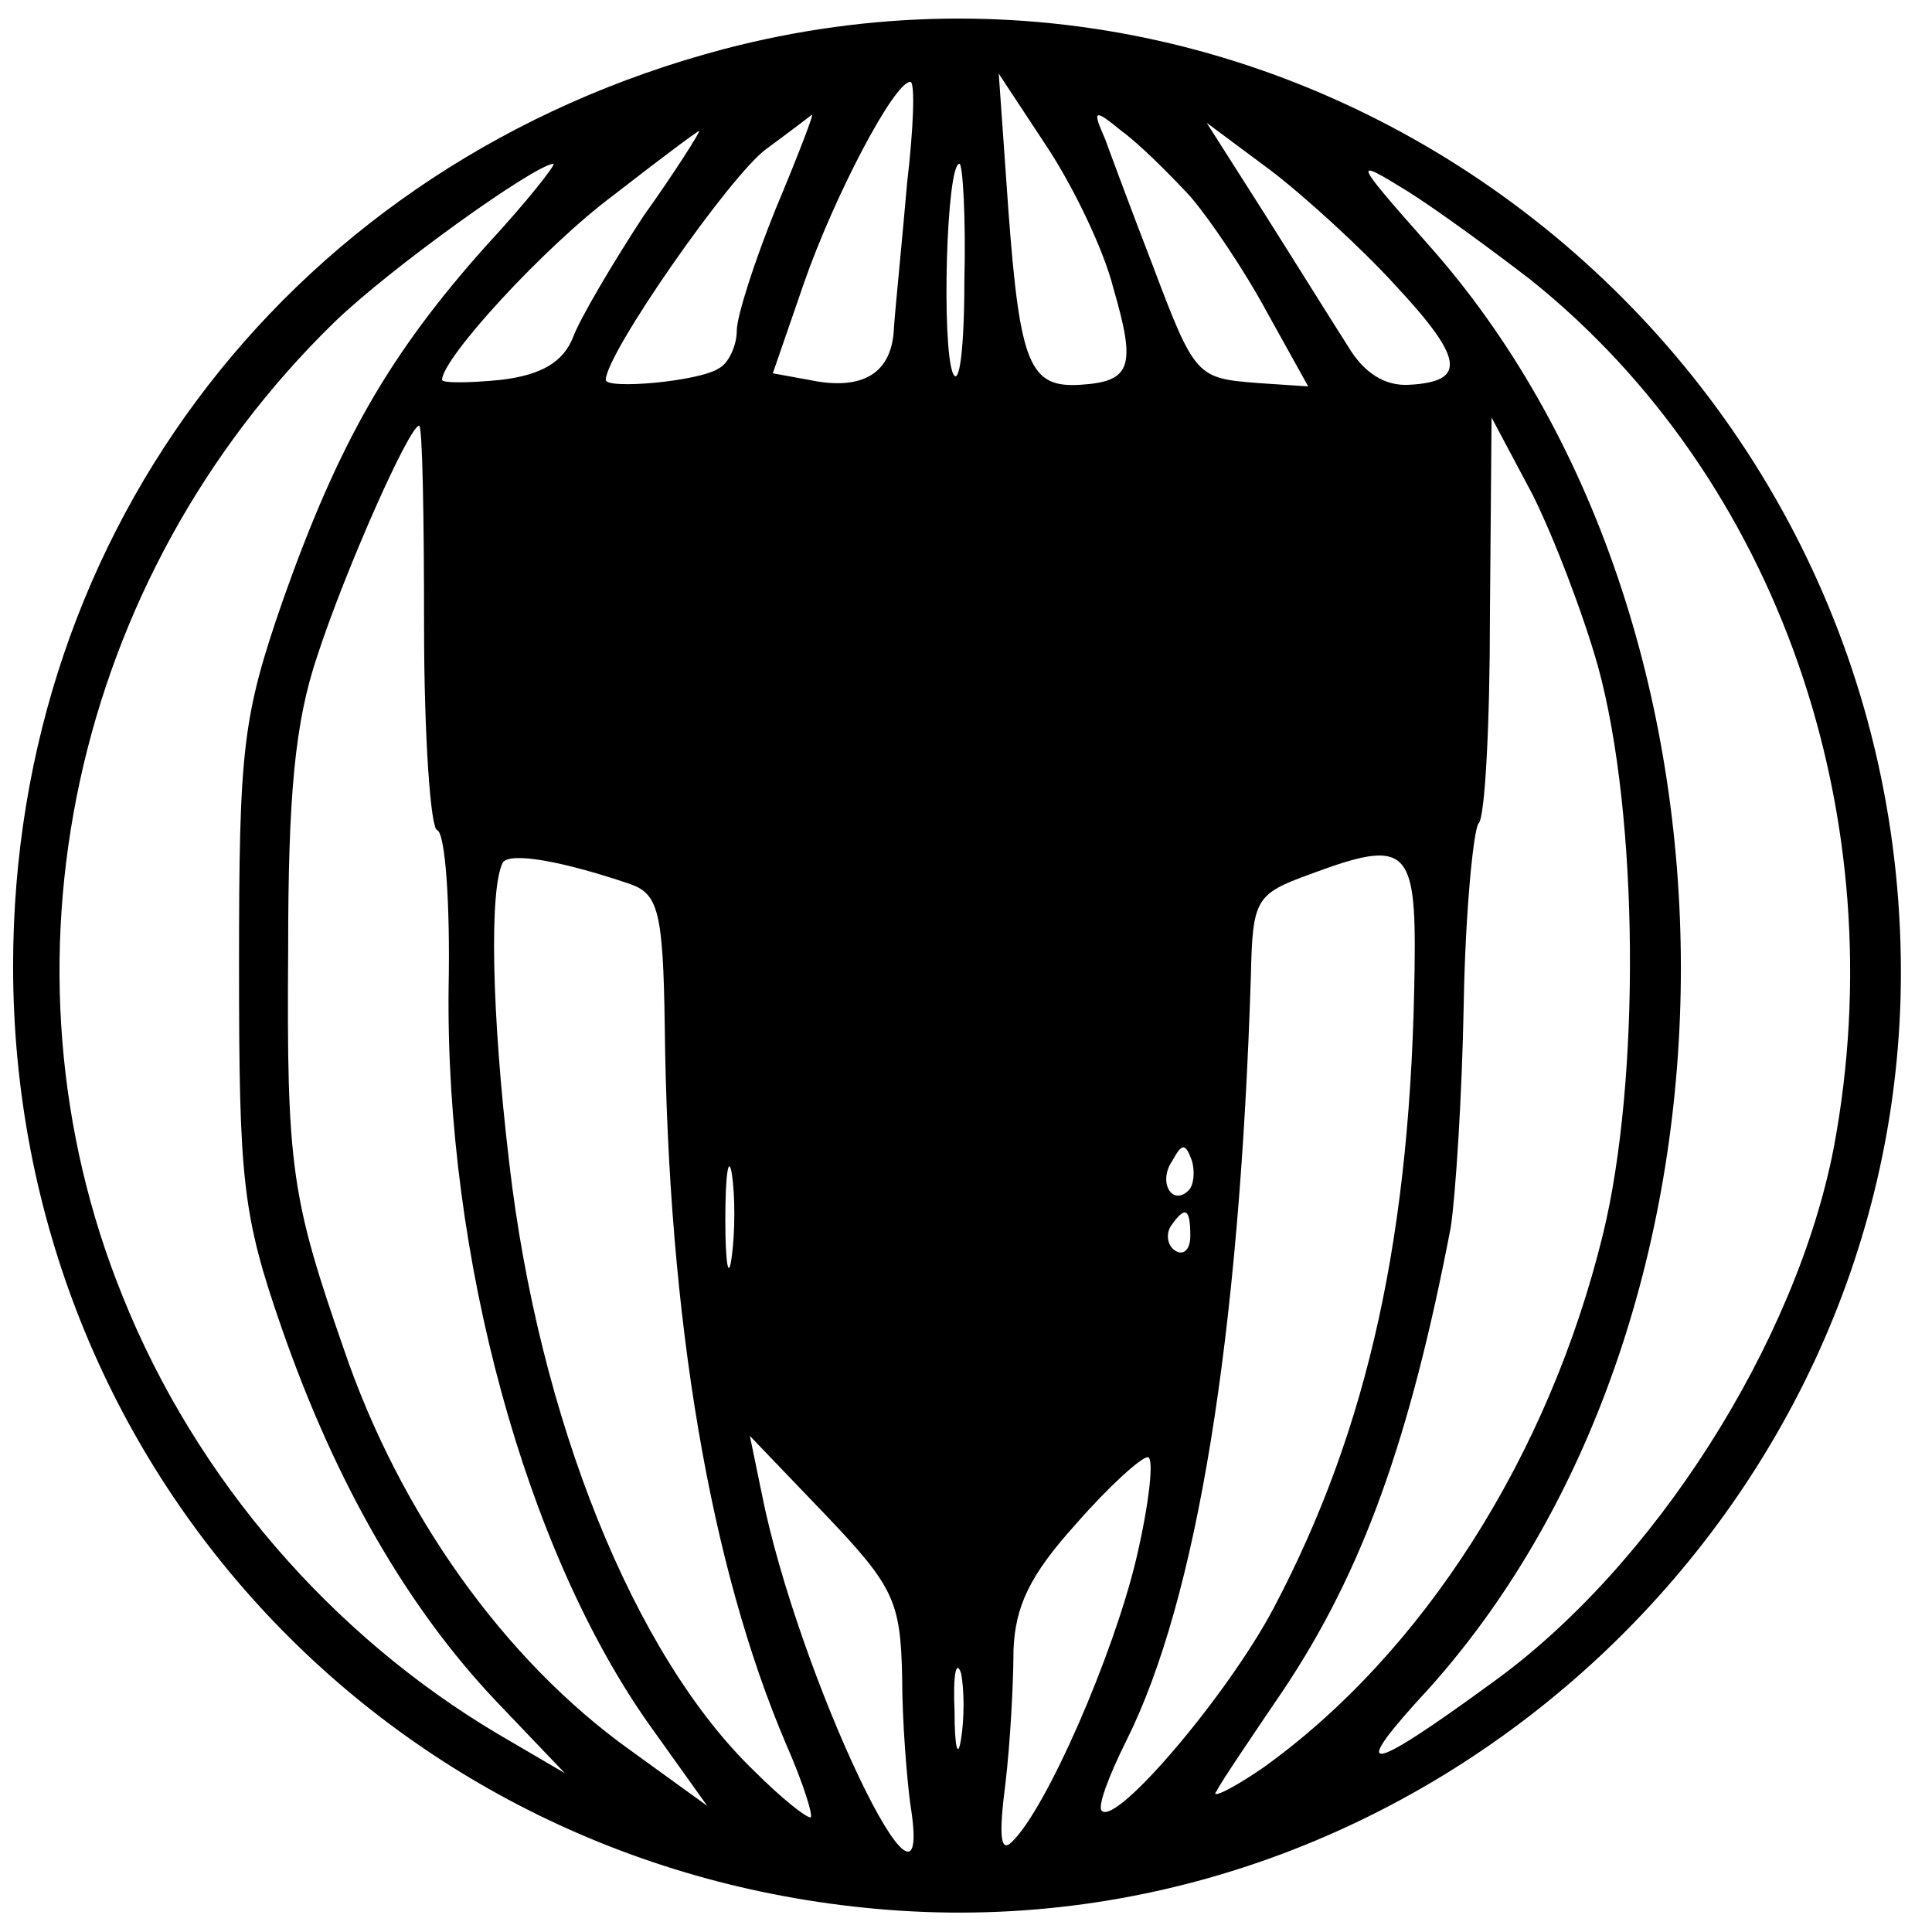 <?xml version="1.0" standalone="no"?>
<!DOCTYPE svg PUBLIC "-//W3C//DTD SVG 20010904//EN"
 "http://www.w3.org/TR/2001/REC-SVG-20010904/DTD/svg10.dtd">
<svg version="1.0" xmlns="http://www.w3.org/2000/svg"
 width="118pt" height="118pt" viewBox="0 0 118 118"
 preserveAspectRatio="xMidYMid meet">
<g transform="translate(0,118) scale(0.1,-0.1)"
fill="#000000" stroke="none">
<path d="M442 1150 c-261 -69 -434 -292 -434 -560 0 -308 234 -557 542 -577
326 -21 611 246 611 573 0 379 -357 659 -719 564z m112 -82 c-3 -35 -7 -74 -8
-88 -1 -28 -19 -39 -52 -32 l-22 4 19 55 c18 52 55 123 65 123 3 0 2 -28 -2
-62z m126 -64 c14 -48 11 -57 -20 -59 -31 -2 -37 12 -44 105 l-6 85 29 -44
c16 -24 35 -63 41 -87z m-206 49 c-13 -32 -24 -66 -24 -75 0 -9 -5 -20 -11
-23 -12 -8 -69 -13 -69 -7 0 16 76 125 98 141 15 11 28 21 28 21 1 0 -9 -26
-22 -57z m253 7 c12 -14 33 -45 47 -71 l25 -45 -30 2 c-38 3 -39 3 -65 72 -12
31 -25 66 -29 77 -8 18 -7 19 10 5 11 -8 29 -26 42 -40z m-334 -12 c-19 -29
-39 -63 -43 -74 -6 -15 -19 -23 -44 -26 -20 -2 -36 -2 -36 0 0 13 62 81 105
113 27 21 51 39 52 39 1 0 -14 -24 -34 -52z m459 -42 c42 -45 44 -59 9 -61
-15 -1 -28 7 -38 24 -9 14 -32 51 -51 81 l-35 55 39 -29 c21 -16 56 -48 76
-70z m-555 24 c-59 -66 -90 -120 -124 -216 -25 -72 -27 -91 -27 -224 0 -131 2
-152 26 -221 33 -95 77 -171 131 -228 l42 -44 -41 24 c-101 60 -184 155 -229
267 -82 202 -31 439 129 595 34 33 122 96 134 97 2 0 -16 -23 -41 -50z m292
-22 c0 -40 -3 -65 -7 -56 -7 17 -4 128 4 128 2 0 4 -33 3 -72z m346 1 c151
-121 223 -328 185 -530 -23 -119 -110 -256 -209 -327 -78 -57 -88 -57 -38 -3
205 229 205 651 -1 882 -46 52 -46 53 -12 32 19 -12 53 -37 75 -54z m-676
-211 c0 -68 4 -124 8 -125 5 -2 8 -45 7 -96 -2 -165 47 -344 123 -451 l35 -49
-47 34 c-77 55 -141 145 -175 245 -32 92 -35 111 -34 244 0 94 4 139 18 180
17 52 56 140 62 140 2 0 3 -55 3 -122z m717 -25 c25 -91 26 -253 3 -347 -33
-135 -110 -256 -208 -326 -19 -13 -32 -19 -28 -14 3 6 22 34 41 62 48 72 77
152 102 282 3 19 7 81 8 137 1 57 6 106 9 110 4 3 7 61 7 127 l1 121 25 -47
c13 -26 31 -73 40 -105z m-591 -133 c17 -6 20 -17 21 -86 2 -181 28 -331 74
-439 11 -25 17 -45 15 -45 -3 0 -18 12 -34 28 -74 71 -132 216 -150 372 -11
93 -12 167 -4 183 4 7 37 1 78 -13z m479 -50 c-2 -163 -28 -282 -86 -392 -28
-53 -96 -133 -105 -124 -3 2 4 21 15 43 43 86 69 246 76 467 1 47 3 50 36 62
59 22 65 17 64 -56z m-417 -177 c-2 -16 -4 -5 -4 22 0 28 2 40 4 28 2 -13 2
-35 0 -50z m279 40 c-10 -10 -19 5 -10 18 6 11 8 11 12 0 2 -7 1 -15 -2 -18z
m1 -28 c0 -8 -4 -12 -9 -9 -5 3 -6 10 -3 15 9 13 12 11 12 -6z m-176 -269 c0
-28 3 -63 5 -78 16 -99 -69 79 -91 191 l-7 34 46 -48 c42 -44 46 -53 47 -99z
m143 72 c-14 -59 -55 -153 -76 -173 -7 -7 -8 4 -4 35 3 25 5 62 5 82 1 27 10
46 38 77 20 23 40 41 44 41 4 0 1 -28 -7 -62z m-107 -110 c-2 -13 -4 -5 -4 17
-1 22 1 32 4 23 2 -10 2 -28 0 -40z"/>
</g>
</svg>

